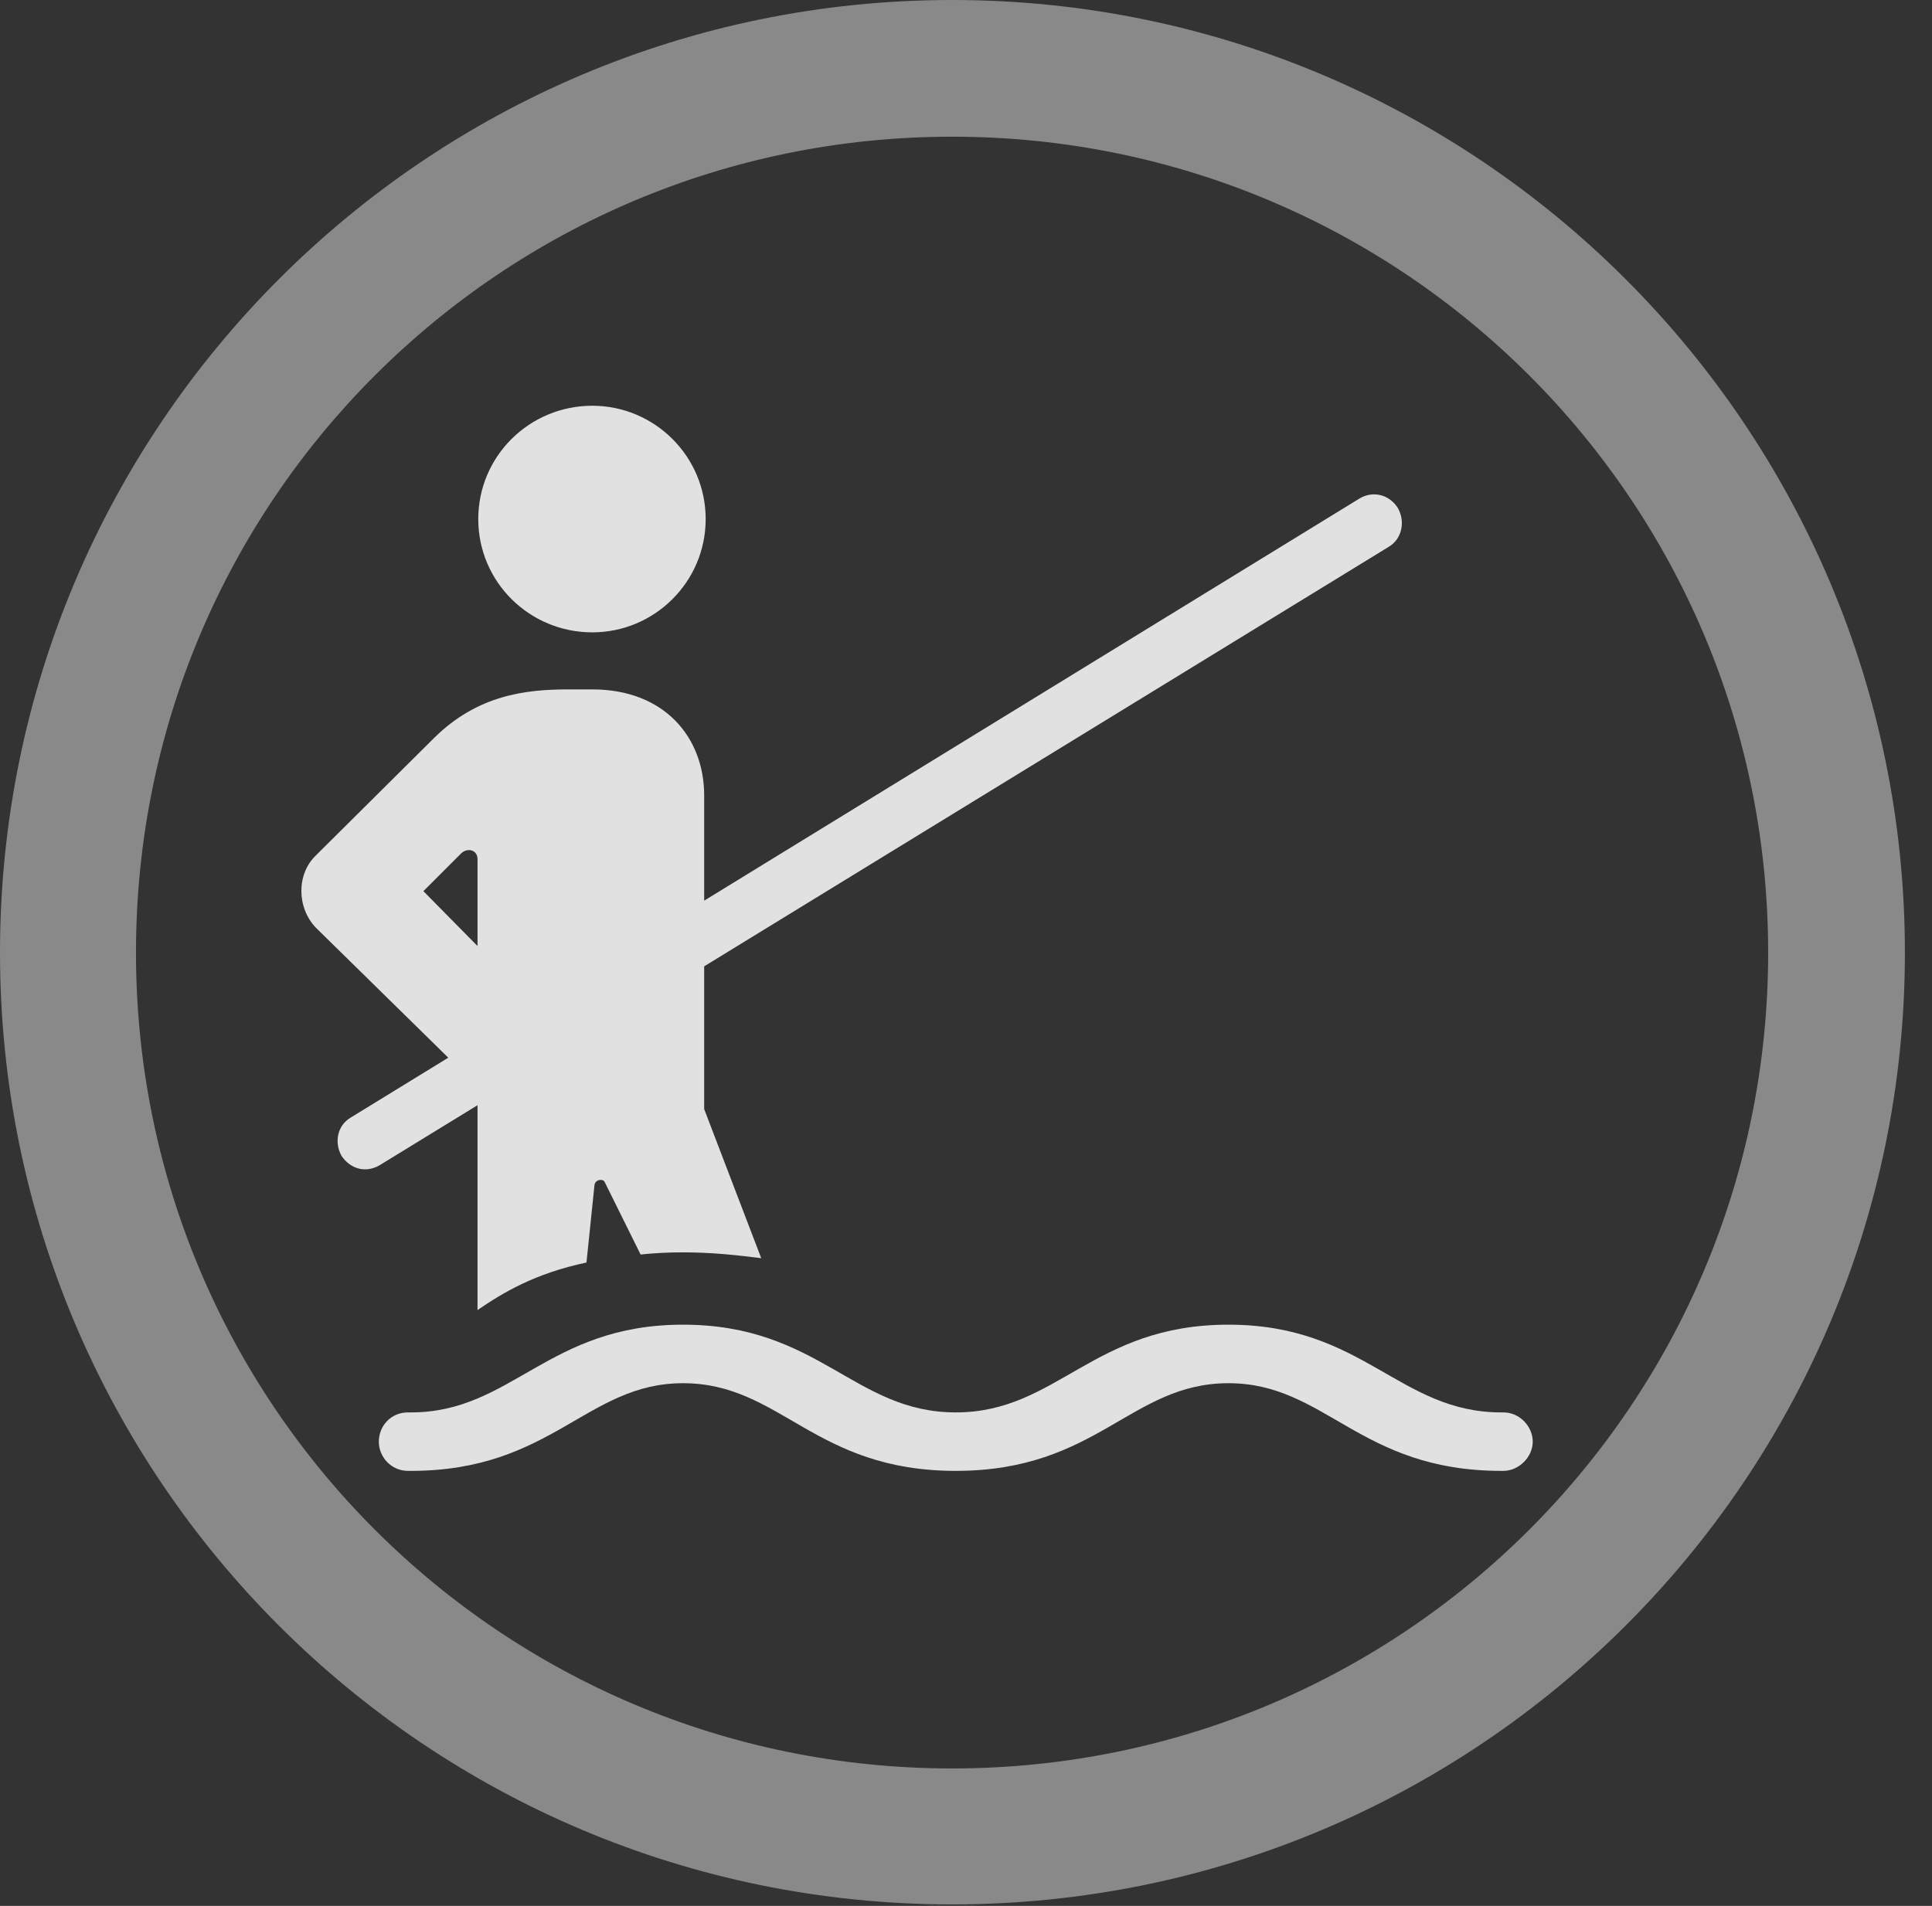<?xml version="1.0" encoding="UTF-8"?>
<!--Generator: Apple Native CoreSVG 341-->
<!DOCTYPE svg
PUBLIC "-//W3C//DTD SVG 1.1//EN"
       "http://www.w3.org/Graphics/SVG/1.1/DTD/svg11.dtd">
<svg version="1.1" xmlns="http://www.w3.org/2000/svg" xmlns:xlink="http://www.w3.org/1999/xlink" viewBox="0 0 25.801 25.459">
 <rect x="0" y="0" width="25.801" height="25.459" fill="#333333" stroke="none"/>
 <g>
  <rect height="25.459" opacity="0" width="25.801" x="0" y="0"/>
  <path d="M12.715 25.439C19.736 25.439 25.439 19.746 25.439 12.725C25.439 5.703 19.736 0 12.715 0C5.693 0 0 5.703 0 12.725C0 19.746 5.693 25.439 12.715 25.439ZM12.715 23.623C6.689 23.623 1.816 18.75 1.816 12.725C1.816 6.699 6.689 1.826 12.715 1.826C18.74 1.826 23.613 6.699 23.613 12.725C23.613 18.75 18.74 23.623 12.715 23.623Z" fill="white" fill-opacity="0.425"/>
  <path d="M7.91 8.447C8.74 8.447 9.424 7.773 9.424 6.934C9.424 6.094 8.74 5.42 7.91 5.42C7.07 5.42 6.387 6.094 6.387 6.934C6.387 7.773 7.07 8.447 7.91 8.447ZM6.377 17.5C6.719 17.266 7.139 17.012 7.832 16.865L7.939 15.83C7.949 15.752 8.057 15.742 8.076 15.791L8.555 16.758C8.74 16.738 8.926 16.729 9.121 16.729C9.521 16.729 9.854 16.768 10.166 16.807L9.404 14.815L9.404 10.625C9.404 9.854 8.877 9.209 7.91 9.209L7.588 9.209C7.012 9.209 6.377 9.287 5.801 9.854L4.219 11.426C3.955 11.68 3.965 12.129 4.219 12.393L6.377 14.512ZM6.377 12.637L5.654 11.904L6.162 11.396C6.25 11.318 6.377 11.357 6.377 11.475ZM5.068 15.566L18.545 7.305C18.73 7.197 18.77 6.953 18.662 6.777C18.545 6.602 18.33 6.553 18.154 6.66L4.678 14.932C4.502 15.039 4.463 15.264 4.561 15.44C4.678 15.615 4.883 15.674 5.068 15.566ZM12.764 19.648C14.658 19.648 15.098 18.477 16.406 18.477C17.705 18.477 18.154 19.648 20.049 19.648L20.078 19.648C20.283 19.648 20.469 19.463 20.469 19.258C20.469 19.053 20.293 18.867 20.078 18.867L20.049 18.867C18.682 18.867 18.213 17.695 16.406 17.695C14.59 17.695 14.121 18.867 12.764 18.867C11.406 18.867 10.938 17.695 9.121 17.695C7.314 17.695 6.836 18.867 5.488 18.867L5.449 18.867C5.215 18.867 5.059 19.053 5.059 19.258C5.059 19.463 5.225 19.648 5.449 19.648L5.488 19.648C7.373 19.648 7.832 18.477 9.121 18.477C10.43 18.477 10.869 19.648 12.764 19.648Z" fill="white" fill-opacity="0.85"/>
 </g>
</svg>
